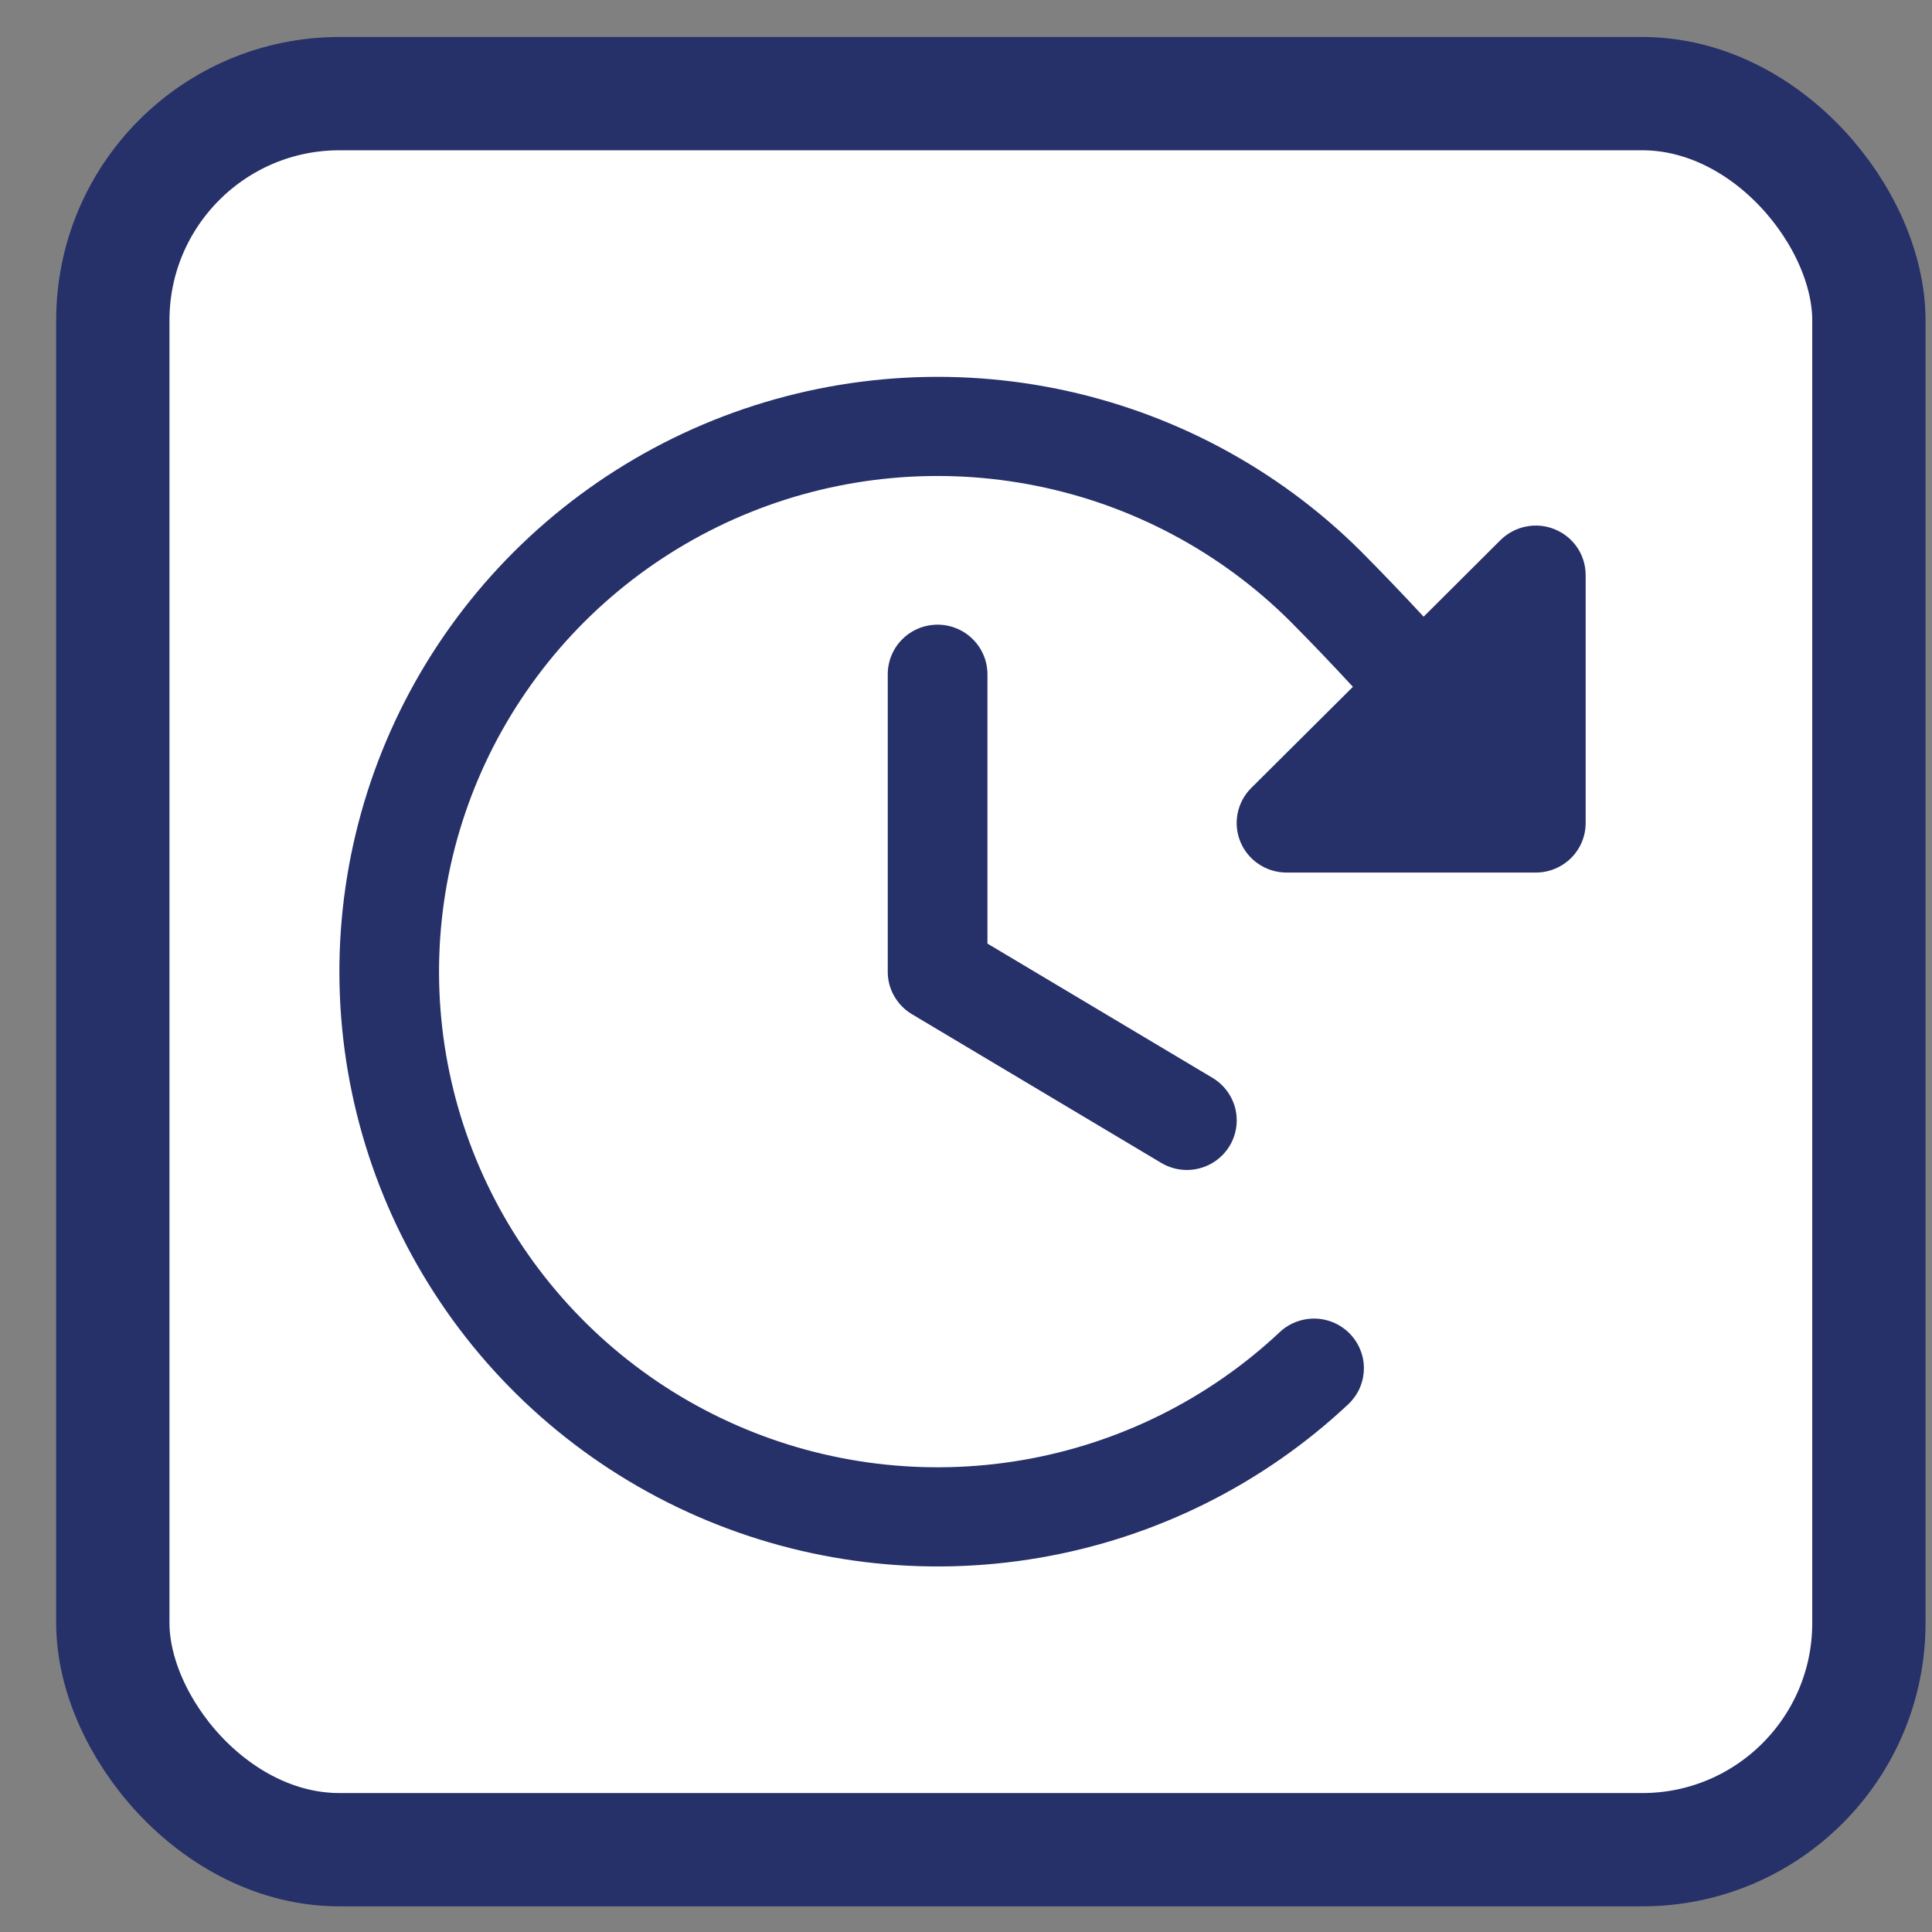 <svg width="30" height="30" viewBox="0 0 30 30" fill="none" xmlns="http://www.w3.org/2000/svg">
<rect x="0" y="0" width="30" height="30" fill="#808080" stroke="none"/>
<g id="Component 12">
<rect x="1.752" y="1.454" width="27.268" height="27.268" rx="3.519" fill="white"/>
<rect x="1.752" y="1.454" width="27.268" height="27.268" rx="3.519" stroke="#263069" stroke-width="1.759"/>
<path id="Vector" d="M15.333 10.47V14.652L18.828 16.737C19.004 16.842 19.131 17.013 19.181 17.211C19.23 17.409 19.199 17.619 19.093 17.794C18.987 17.969 18.816 18.095 18.617 18.144C18.418 18.194 18.207 18.162 18.031 18.057L14.16 15.748C14.046 15.68 13.951 15.583 13.885 15.467C13.819 15.352 13.784 15.221 13.785 15.088V10.47C13.785 10.266 13.866 10.07 14.011 9.926C14.156 9.781 14.353 9.7 14.559 9.7C14.764 9.7 14.961 9.781 15.106 9.926C15.251 10.07 15.333 10.266 15.333 10.47ZM24.144 8.22C24.003 8.161 23.847 8.146 23.697 8.176C23.547 8.205 23.409 8.279 23.3 8.386L22.106 9.576C21.794 9.239 21.472 8.903 21.129 8.557C19.838 7.274 18.195 6.397 16.406 6.036C14.616 5.675 12.76 5.847 11.068 6.529C9.376 7.212 7.924 8.375 6.893 9.873C5.862 11.371 5.298 13.139 5.271 14.954C5.245 16.769 5.757 18.552 6.744 20.079C7.73 21.607 9.148 22.811 10.819 23.542C12.491 24.273 14.341 24.498 16.141 24.189C17.94 23.881 19.608 23.051 20.936 21.805C21.009 21.736 21.069 21.653 21.111 21.56C21.152 21.468 21.175 21.368 21.178 21.267C21.181 21.166 21.164 21.065 21.127 20.971C21.091 20.876 21.036 20.79 20.966 20.716C20.897 20.643 20.813 20.584 20.72 20.542C20.627 20.501 20.527 20.478 20.425 20.475C20.323 20.473 20.222 20.49 20.127 20.526C20.032 20.562 19.945 20.616 19.871 20.686C18.765 21.724 17.375 22.415 15.876 22.672C14.377 22.929 12.834 22.742 11.442 22.133C10.049 21.524 8.868 20.52 8.045 19.248C7.223 17.975 6.796 16.49 6.818 14.977C6.84 13.465 7.309 11.992 8.168 10.744C9.026 9.495 10.236 8.526 11.646 7.956C13.055 7.387 14.602 7.244 16.093 7.544C17.584 7.843 18.954 8.574 20.03 9.643C20.372 9.987 20.695 10.326 21.008 10.665L19.43 12.235C19.322 12.342 19.248 12.479 19.218 12.629C19.188 12.778 19.203 12.933 19.262 13.074C19.32 13.214 19.42 13.335 19.547 13.419C19.675 13.504 19.824 13.549 19.978 13.549H23.848C24.053 13.549 24.25 13.468 24.396 13.323C24.541 13.179 24.622 12.983 24.622 12.779V8.931C24.622 8.778 24.577 8.63 24.492 8.503C24.407 8.377 24.286 8.278 24.144 8.22Z" fill="#263069"/>
</g>
</svg>
